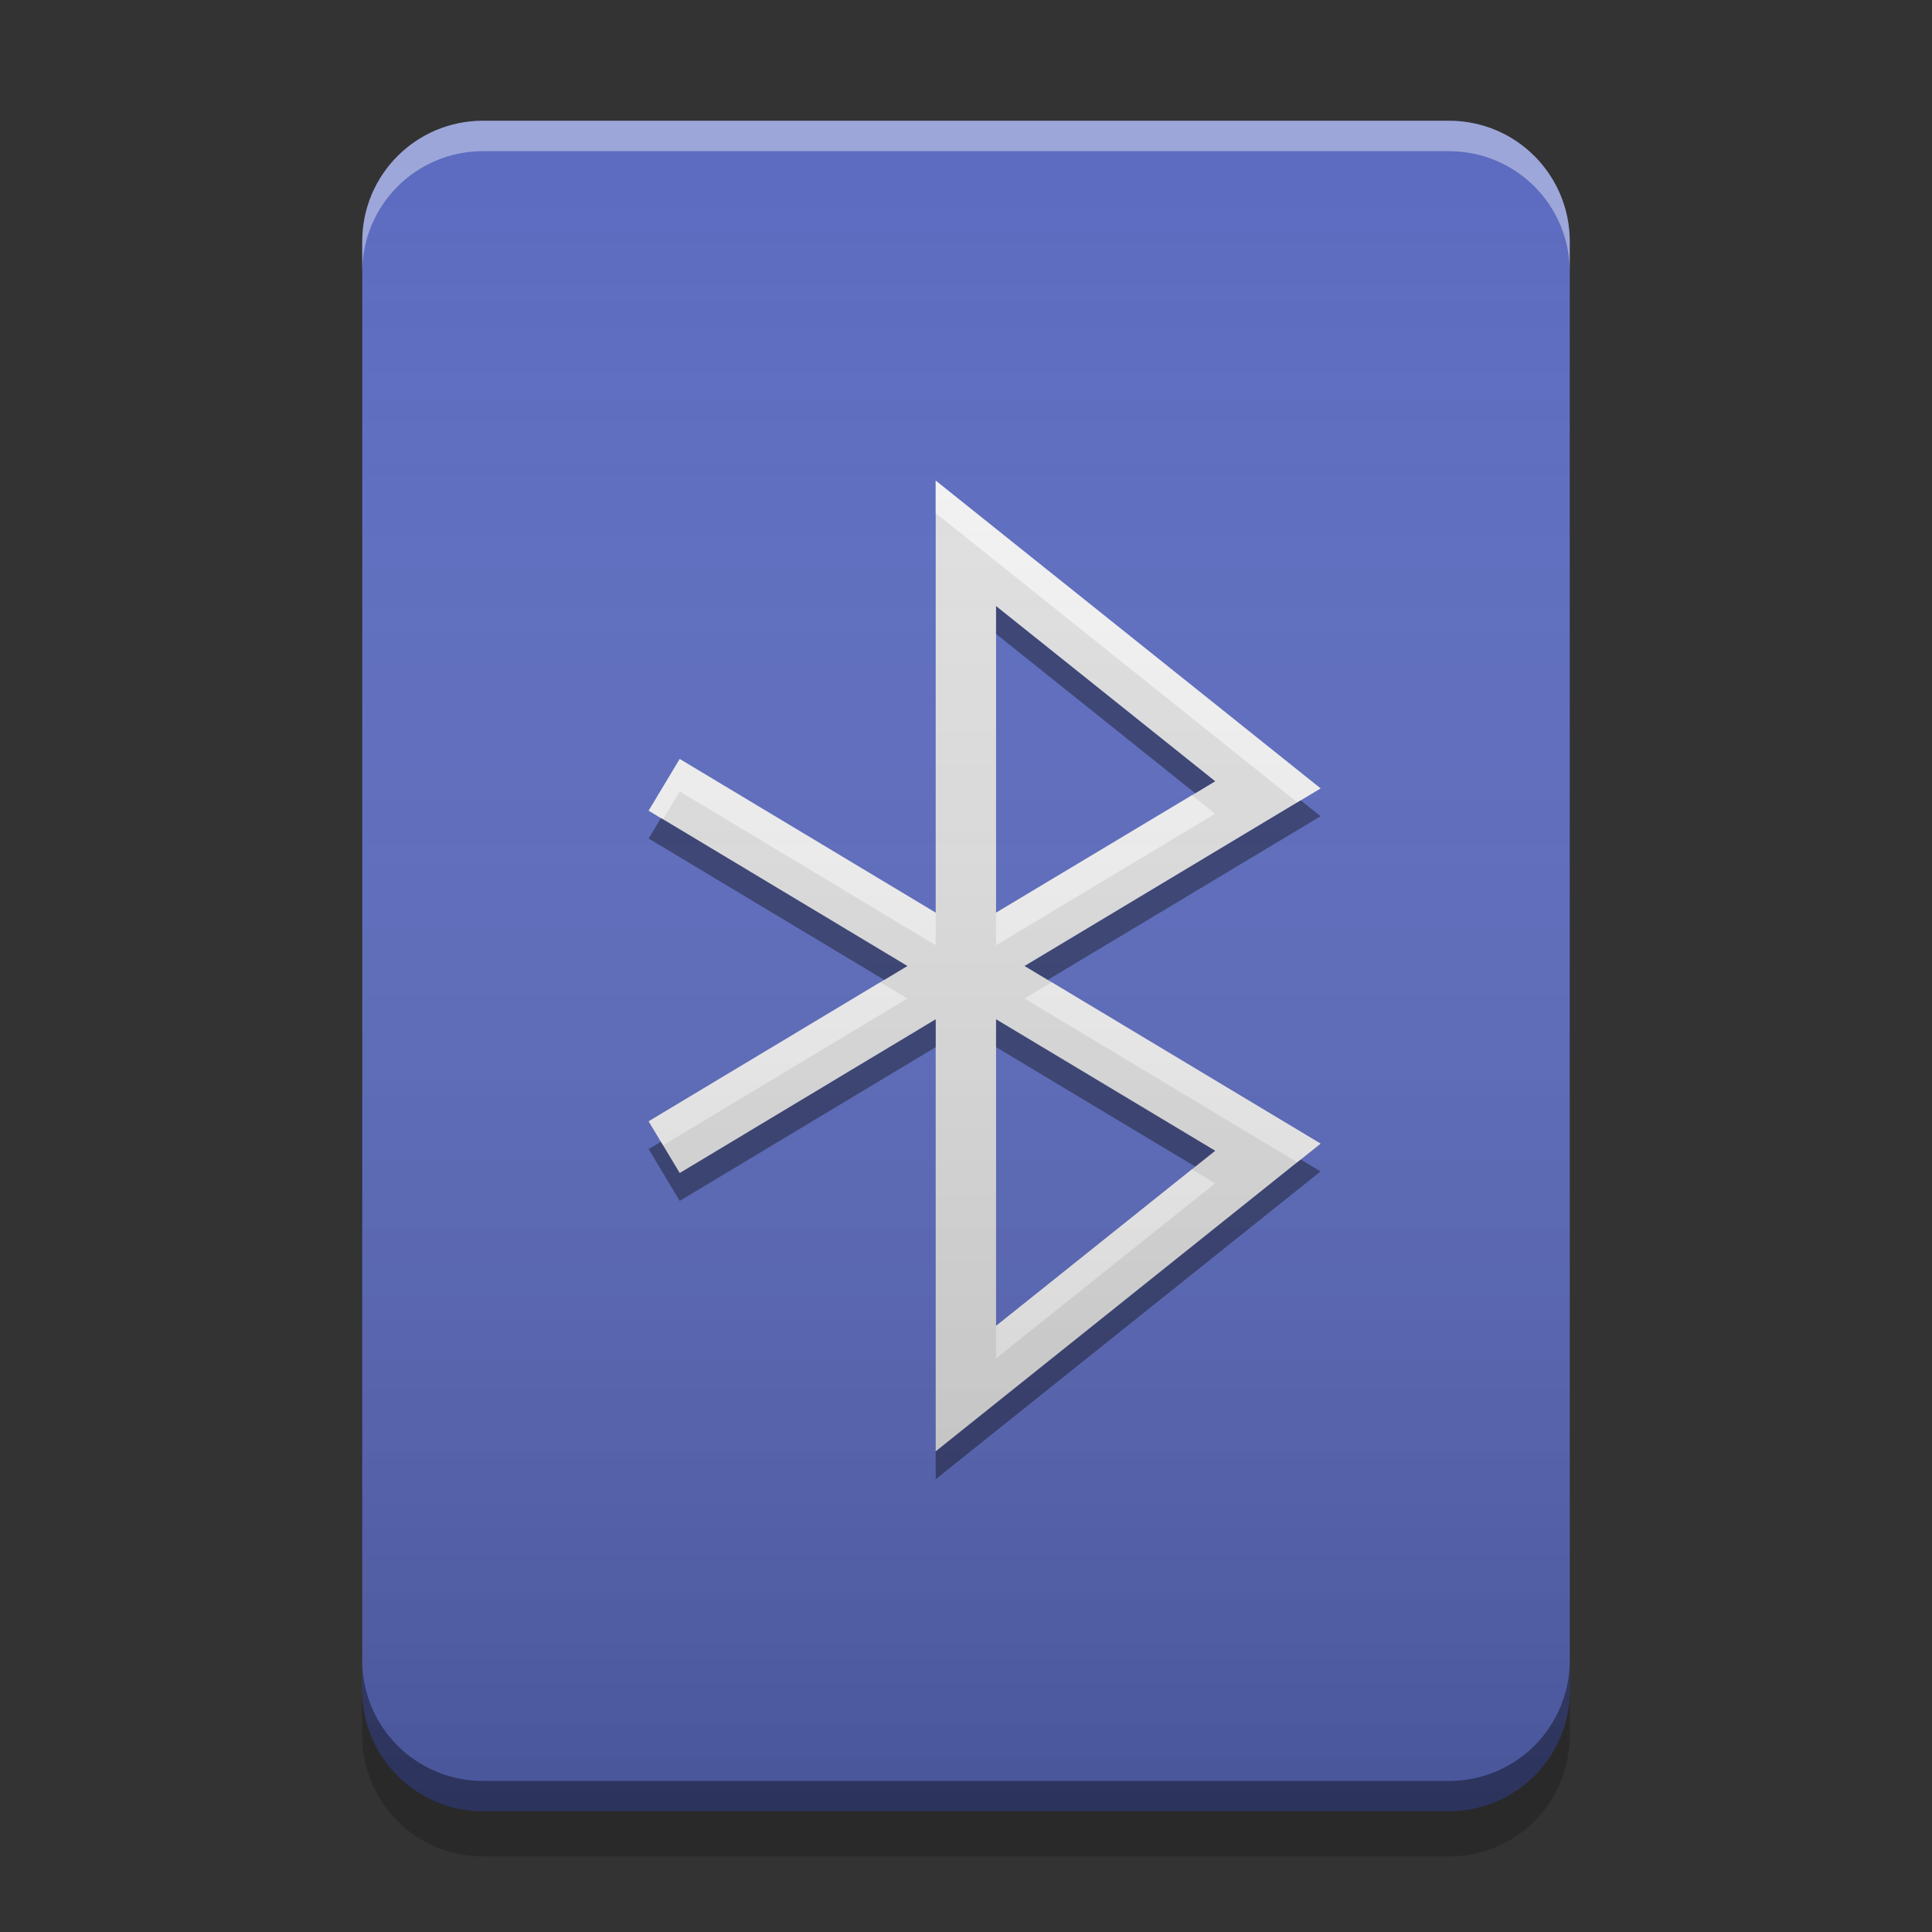 
<svg xmlns="http://www.w3.org/2000/svg" xmlns:xlink="http://www.w3.org/1999/xlink" width="64" height="64" viewBox="0 0 64 64" version="1.1">
<rect x="0" y="0" width="64" height="64" fill="#333333" stroke="none"/>
<defs>
<linearGradient id="linear0" gradientUnits="userSpaceOnUse" x1="8.467" y1="-199.125" x2="8.467" y2="-213.942" gradientTransform="matrix(3.78,0,0,3.78,0,812.598)">
<stop offset="0" style="stop-color:rgb(0%,0%,0%);stop-opacity:0.2;"/>
<stop offset="1" style="stop-color:rgb(100%,100%,100%);stop-opacity:0;"/>
</linearGradient>
</defs>
<g id="surface1">
<path style=" stroke:none;fill-rule:nonzero;fill:rgb(36.078%,41.961%,75.294%);fill-opacity:1;" d="M 16 4 L 48 4 C 50.211 4 52 5.789 52 8 L 52 56 C 52 58.211 50.211 60 48 60 L 16 60 C 13.789 60 12 58.211 12 56 L 12 8 C 12 5.789 13.789 4 16 4 Z M 16 4 "/>
<path style=" stroke:none;fill-rule:nonzero;fill:rgb(87.843%,87.843%,87.843%);fill-opacity:1;" d="M 30.996 15.922 L 30.996 30.234 L 22.516 25.145 L 21.488 26.855 L 30.059 32 L 21.488 37.145 L 22.516 38.859 L 30.996 33.766 L 30.996 48.078 L 43.746 37.883 L 33.941 32 L 43.746 26.117 Z M 32.996 20.078 L 40.254 25.883 L 32.996 30.234 Z M 32.996 33.766 L 40.254 38.121 L 32.996 43.922 Z M 32.996 33.766 "/>
<path style=" stroke:none;fill-rule:nonzero;fill:rgb(100%,100%,100%);fill-opacity:0.6;" d="M 30.996 15.922 L 30.996 17 L 42.973 26.578 L 43.746 26.117 Z M 22.516 25.141 L 21.488 26.855 L 21.965 27.141 L 22.516 26.219 L 30.996 31.312 L 30.996 30.234 Z M 39.484 26.344 L 32.996 30.234 L 32.996 31.312 L 40.254 26.957 Z M 29.16 32.539 L 21.488 37.145 L 21.965 37.938 L 30.059 33.078 Z M 34.84 32.539 L 33.941 33.078 L 42.973 38.5 L 43.746 37.887 Z M 39.484 38.734 L 32.996 43.922 L 32.996 45 L 40.254 39.199 Z M 39.484 38.734 "/>
<path style=" stroke:none;fill-rule:nonzero;fill:rgb(0%,0%,0%);fill-opacity:0.4;" d="M 32.996 20.078 L 32.996 21 L 39.594 26.277 L 40.254 25.879 Z M 43.086 26.512 L 33.941 32 L 34.707 32.461 L 43.746 27.039 Z M 21.895 27.098 L 21.488 27.777 L 29.293 32.461 L 30.059 32 Z M 30.996 33.766 L 22.516 38.859 L 21.895 37.824 L 21.488 38.066 L 22.516 39.781 L 30.996 34.688 Z M 32.996 33.766 L 32.996 34.688 L 39.594 38.645 L 40.254 38.121 Z M 43.086 38.41 L 30.996 48.078 L 30.996 49 L 43.746 38.805 Z M 43.086 38.41 "/>
<path style=" stroke:none;fill-rule:nonzero;fill:rgb(100%,100%,100%);fill-opacity:0.4;" d="M 16 4 C 13.785 4 12 5.785 12 8 L 12 9.008 C 12 6.793 13.785 5.008 16 5.008 L 48 5.008 C 50.215 5.008 52 6.793 52 9.008 L 52 8 C 52 5.785 50.215 4 48 4 Z M 16 4 "/>
<path style=" stroke:none;fill-rule:nonzero;fill:rgb(0.392%,0.392%,0.392%);fill-opacity:0.4;" d="M 16 60.004 C 13.785 60.004 12 58.219 12 56.004 L 12 54.996 C 12 57.211 13.785 58.996 16 58.996 L 48 58.996 C 50.215 58.996 52 57.211 52 54.996 L 52 56.004 C 52 58.219 50.215 60.004 48 60.004 Z M 16 60.004 "/>
<path style=" stroke:none;fill-rule:nonzero;fill:rgb(0.392%,0.392%,0.392%);fill-opacity:0.2;" d="M 12 56 L 12 57.496 C 12 59.711 13.785 61.496 16 61.496 L 48 61.496 C 50.215 61.496 52 59.711 52 57.496 L 52 56 C 52 58.215 50.215 60 48 60 L 16 60 C 13.785 60 12 58.215 12 56 Z M 12 56 "/>
<path style=" stroke:none;fill-rule:nonzero;fill:url(#linear0);" d="M 16 4 L 48 4 C 50.211 4 52 5.789 52 8 L 52 56 C 52 58.211 50.211 60 48 60 L 16 60 C 13.789 60 12 58.211 12 56 L 12 8 C 12 5.789 13.789 4 16 4 Z M 16 4 "/>
</g>
</svg>
